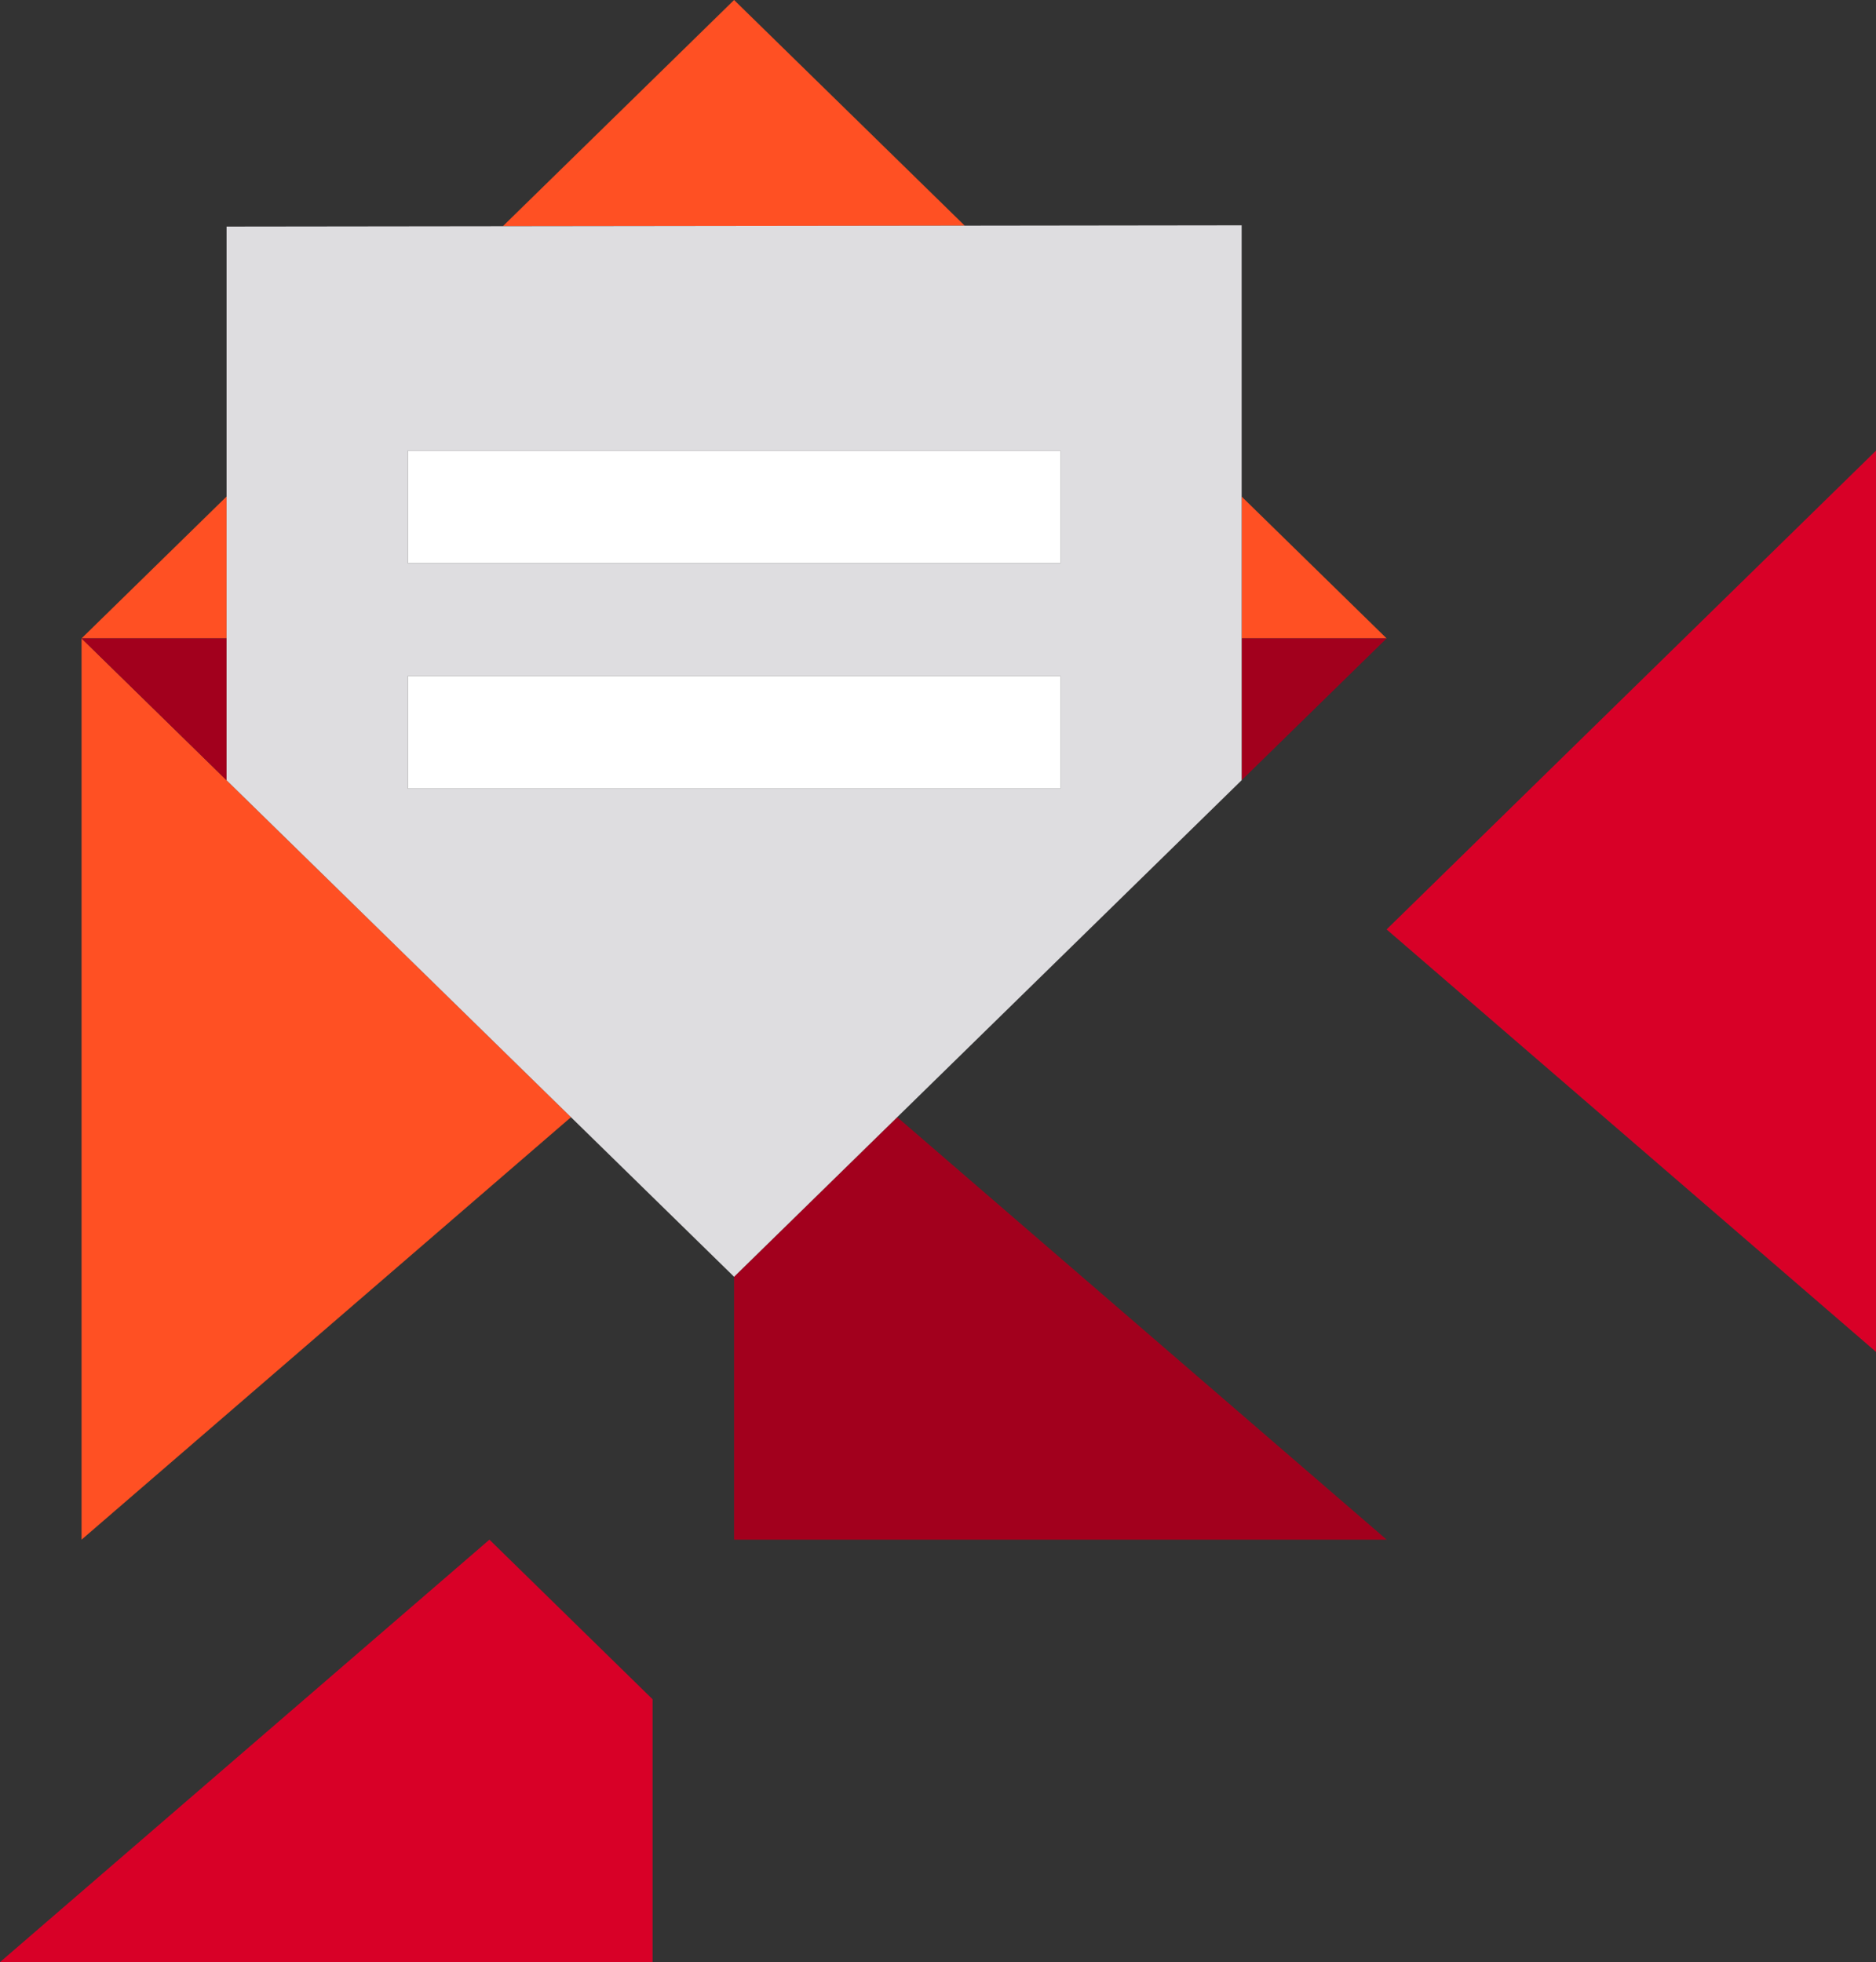 <svg xmlns="http://www.w3.org/2000/svg" width="149.488" height="156.314" viewBox="0 0 149.488 156.314">
  <rect x="0" y="0" width="149.488" height="156.314" fill="#333333" stroke="none"/>
  <g id="XMLID_1256_" transform="translate(6.499)">
    <path id="XMLID_1257_" d="M277.445,181.3h0L250,208.144,289,241.8V170Z" transform="translate(-146.008 -134.1)" fill="#d80027"/>
    <path id="XMLID_1258_" d="M25,170v71.8l39-33.656Z" transform="translate(-25 -119.142)" fill="#ff5023"/>
    <path id="XMLID_1259_" d="M64,297.5,25,331.156H77V310.215Z" transform="translate(-31.499 -174.842)" fill="#d80027"/>
    <path id="XMLID_1260_" d="M205,310.215v20.942h52L218,297.5Z" transform="translate(-153.004 -208.498)" fill="#a2001d"/>
    <path id="XMLID_1261_" d="M36.553,132.229,25,143.529H36.552Z" transform="translate(-25 -92.671)" fill="#ff5023"/>
    <path id="XMLID_1262_" d="M356.558,143.527l-11.553-11.3v11.3Z" transform="translate(-252.566 -92.669)" fill="#ff5023"/>
    <path id="XMLID_1263_" d="M159.639,0,141.213,18.023l36.805-.045Z" transform="translate(-107.643)" fill="#ff5023"/>
    <path id="XMLID_1264_" d="M345.009,181.3,356.56,170H345.008Z" transform="translate(-252.569 -119.142)" fill="#a2001d"/>
    <path id="XMLID_1265_" d="M77,220.858,36.551,181.3V170H25l39,38.144Z" transform="translate(-25 -119.142)" fill="#a2001d"/>
    <path id="XMLID_1266_" d="M64.986,104.206l40.445,39.56,13-12.715,27.445-26.844h0V60l-22.062.028-36.805.045L64.99,60.1l0,21.509v22.6ZM79.433,95.9h52v8.975h-52Zm0-8.975V77.95h52v8.975Z" transform="translate(-53.435 -42.05)" fill="#dedde0"/>
    <rect id="XMLID_1270_" width="51.996" height="8.975" transform="translate(25.998 35.9)" fill="#fff"/>
    <rect id="XMLID_1271_" width="51.996" height="8.975" transform="translate(25.998 53.85)" fill="#fff"/>
  </g>
</svg>
